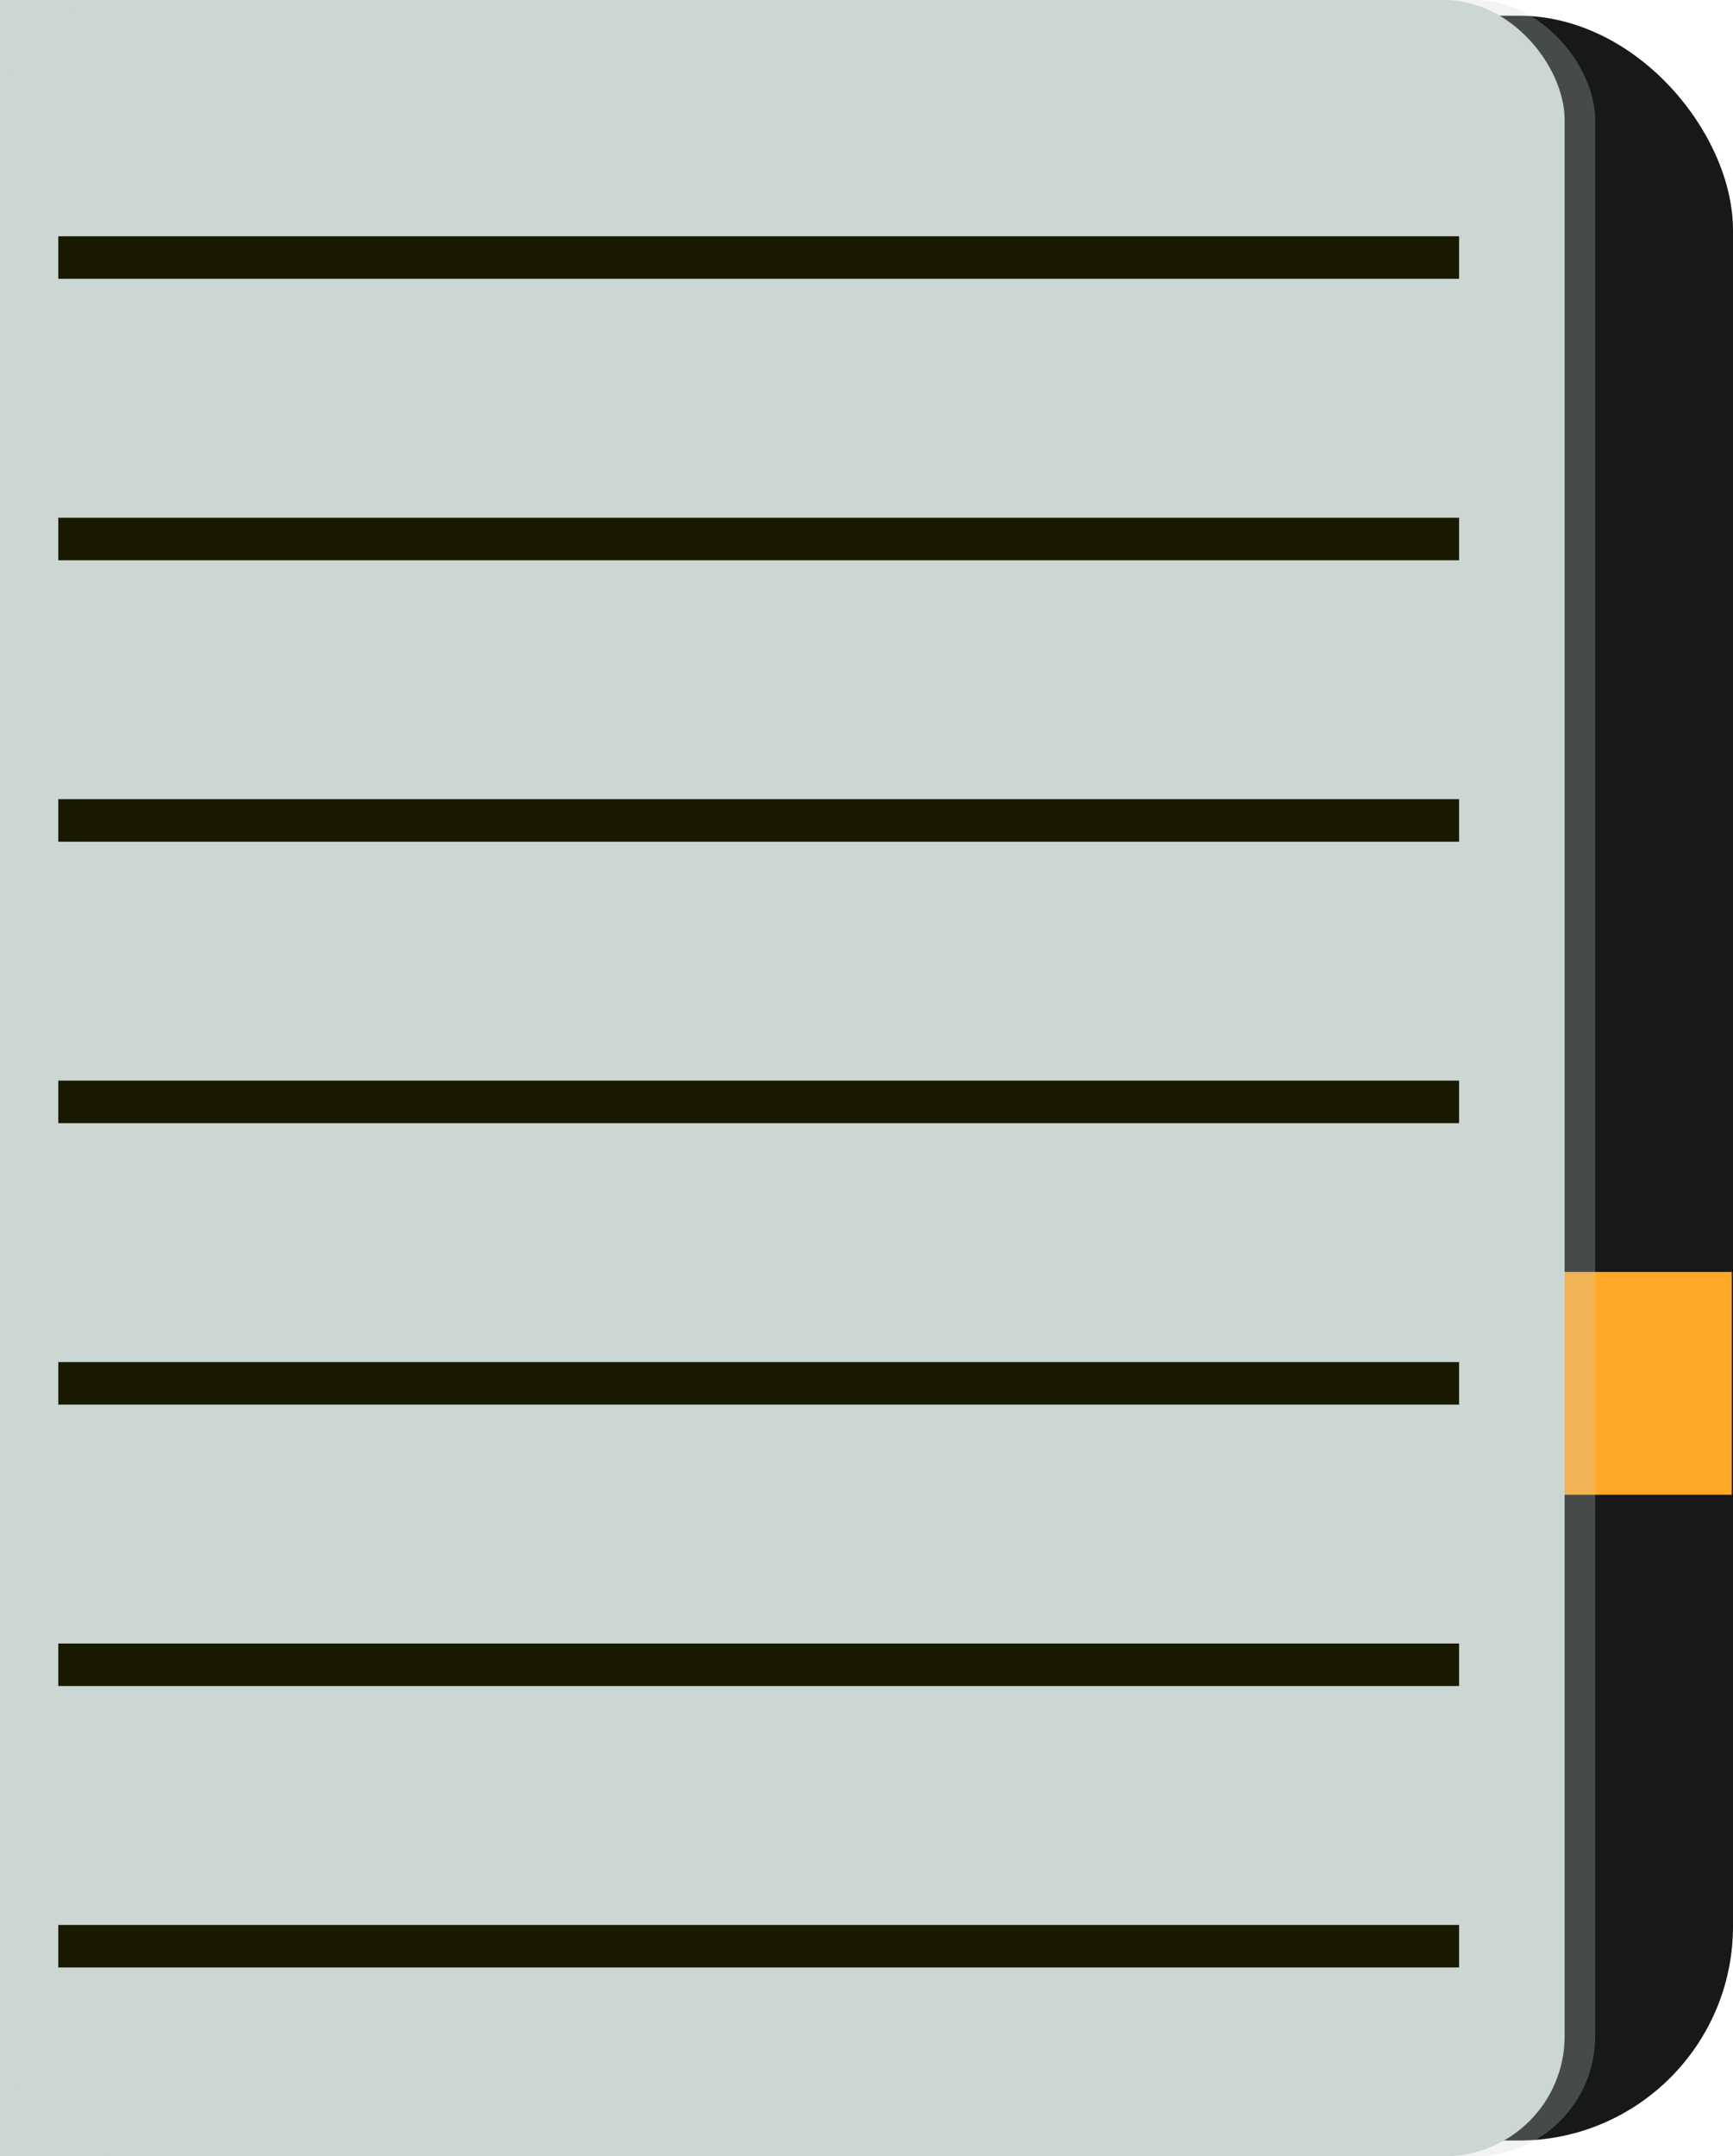 <?xml version="1.0" encoding="UTF-8" standalone="no"?>
<!-- Created with Inkscape (http://www.inkscape.org/) -->

<svg
   xmlns:dc="http://purl.org/dc/elements/1.1/"
   xmlns:cc="http://creativecommons.org/ns#"
   xmlns:rdf="http://www.w3.org/1999/02/22-rdf-syntax-ns#"
   xmlns:svg="http://www.w3.org/2000/svg"
   xmlns="http://www.w3.org/2000/svg"
   xmlns:sodipodi="http://sodipodi.sourceforge.net/DTD/sodipodi-0.dtd"
   xmlns:inkscape="http://www.inkscape.org/namespaces/inkscape"
   width="92.049mm"
   height="114.485mm"
   viewBox="0 0 326.158 405.656"
   id="svg2"
   version="1.1"
   inkscape:version="0.91 r13725"
   sodipodi:docname="icon.svg"
   inkscape:export-filename="/home/templ/icon.png"
   inkscape:export-xdpi="90"
   inkscape:export-ydpi="90">
  <defs
     id="defs4" />
  <sodipodi:namedview
     id="base"
     pagecolor="#ffffff"
     bordercolor="#666666"
     borderopacity="1.0"
     inkscape:pageopacity="0.0"
     inkscape:pageshadow="2"
     inkscape:zoom="0.95485185"
     inkscape:cx="-199.60061"
     inkscape:cy="184.90999"
     inkscape:document-units="px"
     inkscape:current-layer="layer1"
     showgrid="false"
     showguides="true"
     inkscape:window-width="1920"
     inkscape:window-height="1022"
     inkscape:window-x="0"
     inkscape:window-y="27"
     inkscape:window-maximized="1"
     fit-margin-top="0"
     fit-margin-left="0"
     fit-margin-right="0"
     fit-margin-bottom="0">
    <inkscape:grid
       type="xygrid"
       id="grid4144"
       originx="-208.968"
       originy="-323.353" />
  </sodipodi:namedview>
  <g
     inkscape:label="Layer 1"
     inkscape:groupmode="layer"
     id="layer1"
     transform="translate(-208.968,-323.353)">
    <g
       id="g5048">
      <g
         transform="translate(0.277,0)"
         id="g5030">
        <rect
           ry="22.257"
           inkscape:export-ydpi="90"
           inkscape:export-xdpi="90"
           style="fill:#161819;fill-opacity:1;stroke:#000000;stroke-width:1.108;stroke-miterlimit:4;stroke-dasharray:none;stroke-opacity:1"
           id="rect4136"
           width="234.489"
           height="399.742"
           x="209.245"
           y="326.31" />
        <rect
           inkscape:export-ydpi="90"
           inkscape:export-xdpi="90"
           ry="40.311"
           y="326.31"
           x="209.245"
           height="399.742"
           width="325.604"
           id="rect4859"
           style="fill:#161819;fill-opacity:1;stroke:none;stroke-width:1.116;stroke-miterlimit:4;stroke-dasharray:none;stroke-opacity:1" />
      </g>
      <g
         transform="translate(20.735,7.98)"
         id="g5024">
        <rect
           y="554.661"
           x="188.455"
           height="41.917"
           width="325.714"
           id="rect4959"
           style="fill:#ffa726;fill-opacity:1;stroke:none" />
      </g>
    </g>
    <g
       id="g5064">
      <g
         transform="translate(0.278,0)"
         id="g5019">
        <rect
           y="323.353"
           x="272.948"
           height="405.656"
           width="235.966"
           id="rect4136-4-0"
           style="fill:#ccd6d3;fill-opacity:0.267;stroke:none;stroke-width:1.116;stroke-miterlimit:4;stroke-dasharray:none;stroke-opacity:1"
           inkscape:export-xdpi="90"
           inkscape:export-ydpi="90"
           ry="22.586" />
        <g
           id="g5078">
          <rect
             y="323.353"
             x="208.69"
             height="405.656"
             width="207.825"
             id="rect4882"
             style="fill:#ccd6d3;fill-opacity:1;stroke:none;stroke-width:1.116;stroke-miterlimit:4;stroke-dasharray:none;stroke-opacity:1"
             inkscape:export-xdpi="90"
             inkscape:export-ydpi="90"
             ry="0" />
          <rect
             ry="22.586"
             inkscape:export-ydpi="90"
             inkscape:export-xdpi="90"
             style="fill:#ccd6d3;fill-opacity:1;stroke:none;stroke-width:1.116;stroke-miterlimit:4;stroke-dasharray:none;stroke-opacity:1"
             id="rect4136-4"
             width="294.469"
             height="405.656"
             x="208.69"
             y="323.353" />
        </g>
      </g>
      <g
         id="g5055">
        <path
           style="fill:none;fill-rule:evenodd;stroke:#191900;stroke-width:8;stroke-linecap:butt;stroke-linejoin:miter;stroke-miterlimit:4;stroke-dasharray:none;stroke-opacity:1"
           d="m 219.941,371.805 263.633,0"
           id="path5034"
           inkscape:connector-curvature="0" />
        <path
           inkscape:connector-curvature="0"
           id="path5036"
           d="m 219.941,424.754 263.633,0"
           style="fill:none;fill-rule:evenodd;stroke:#191900;stroke-width:8;stroke-linecap:butt;stroke-linejoin:miter;stroke-miterlimit:4;stroke-dasharray:none;stroke-opacity:1" />
        <path
           style="fill:none;fill-rule:evenodd;stroke:#191900;stroke-width:8;stroke-linecap:butt;stroke-linejoin:miter;stroke-miterlimit:4;stroke-dasharray:none;stroke-opacity:1"
           d="m 219.941,530.651 263.633,0"
           id="path5038"
           inkscape:connector-curvature="0" />
        <path
           inkscape:connector-curvature="0"
           id="path5040"
           d="m 219.941,636.549 263.633,0"
           style="fill:none;fill-rule:evenodd;stroke:#191900;stroke-width:8;stroke-linecap:butt;stroke-linejoin:miter;stroke-miterlimit:4;stroke-dasharray:none;stroke-opacity:1" />
        <path
           style="fill:none;fill-rule:evenodd;stroke:#191900;stroke-width:8;stroke-linecap:butt;stroke-linejoin:miter;stroke-miterlimit:4;stroke-dasharray:none;stroke-opacity:1"
           d="m 219.941,689.497 263.633,0"
           id="path5042"
           inkscape:connector-curvature="0" />
        <path
           inkscape:connector-curvature="0"
           id="path5044"
           d="m 219.941,583.6 263.633,0"
           style="fill:none;fill-rule:evenodd;stroke:#191900;stroke-width:8;stroke-linecap:butt;stroke-linejoin:miter;stroke-miterlimit:4;stroke-dasharray:none;stroke-opacity:1" />
        <path
           style="fill:none;fill-rule:evenodd;stroke:#191900;stroke-width:8;stroke-linecap:butt;stroke-linejoin:miter;stroke-miterlimit:4;stroke-dasharray:none;stroke-opacity:1"
           d="m 219.941,477.703 263.633,0"
           id="path5046"
           inkscape:connector-curvature="0" />
      </g>
    </g>
  </g>
</svg>

